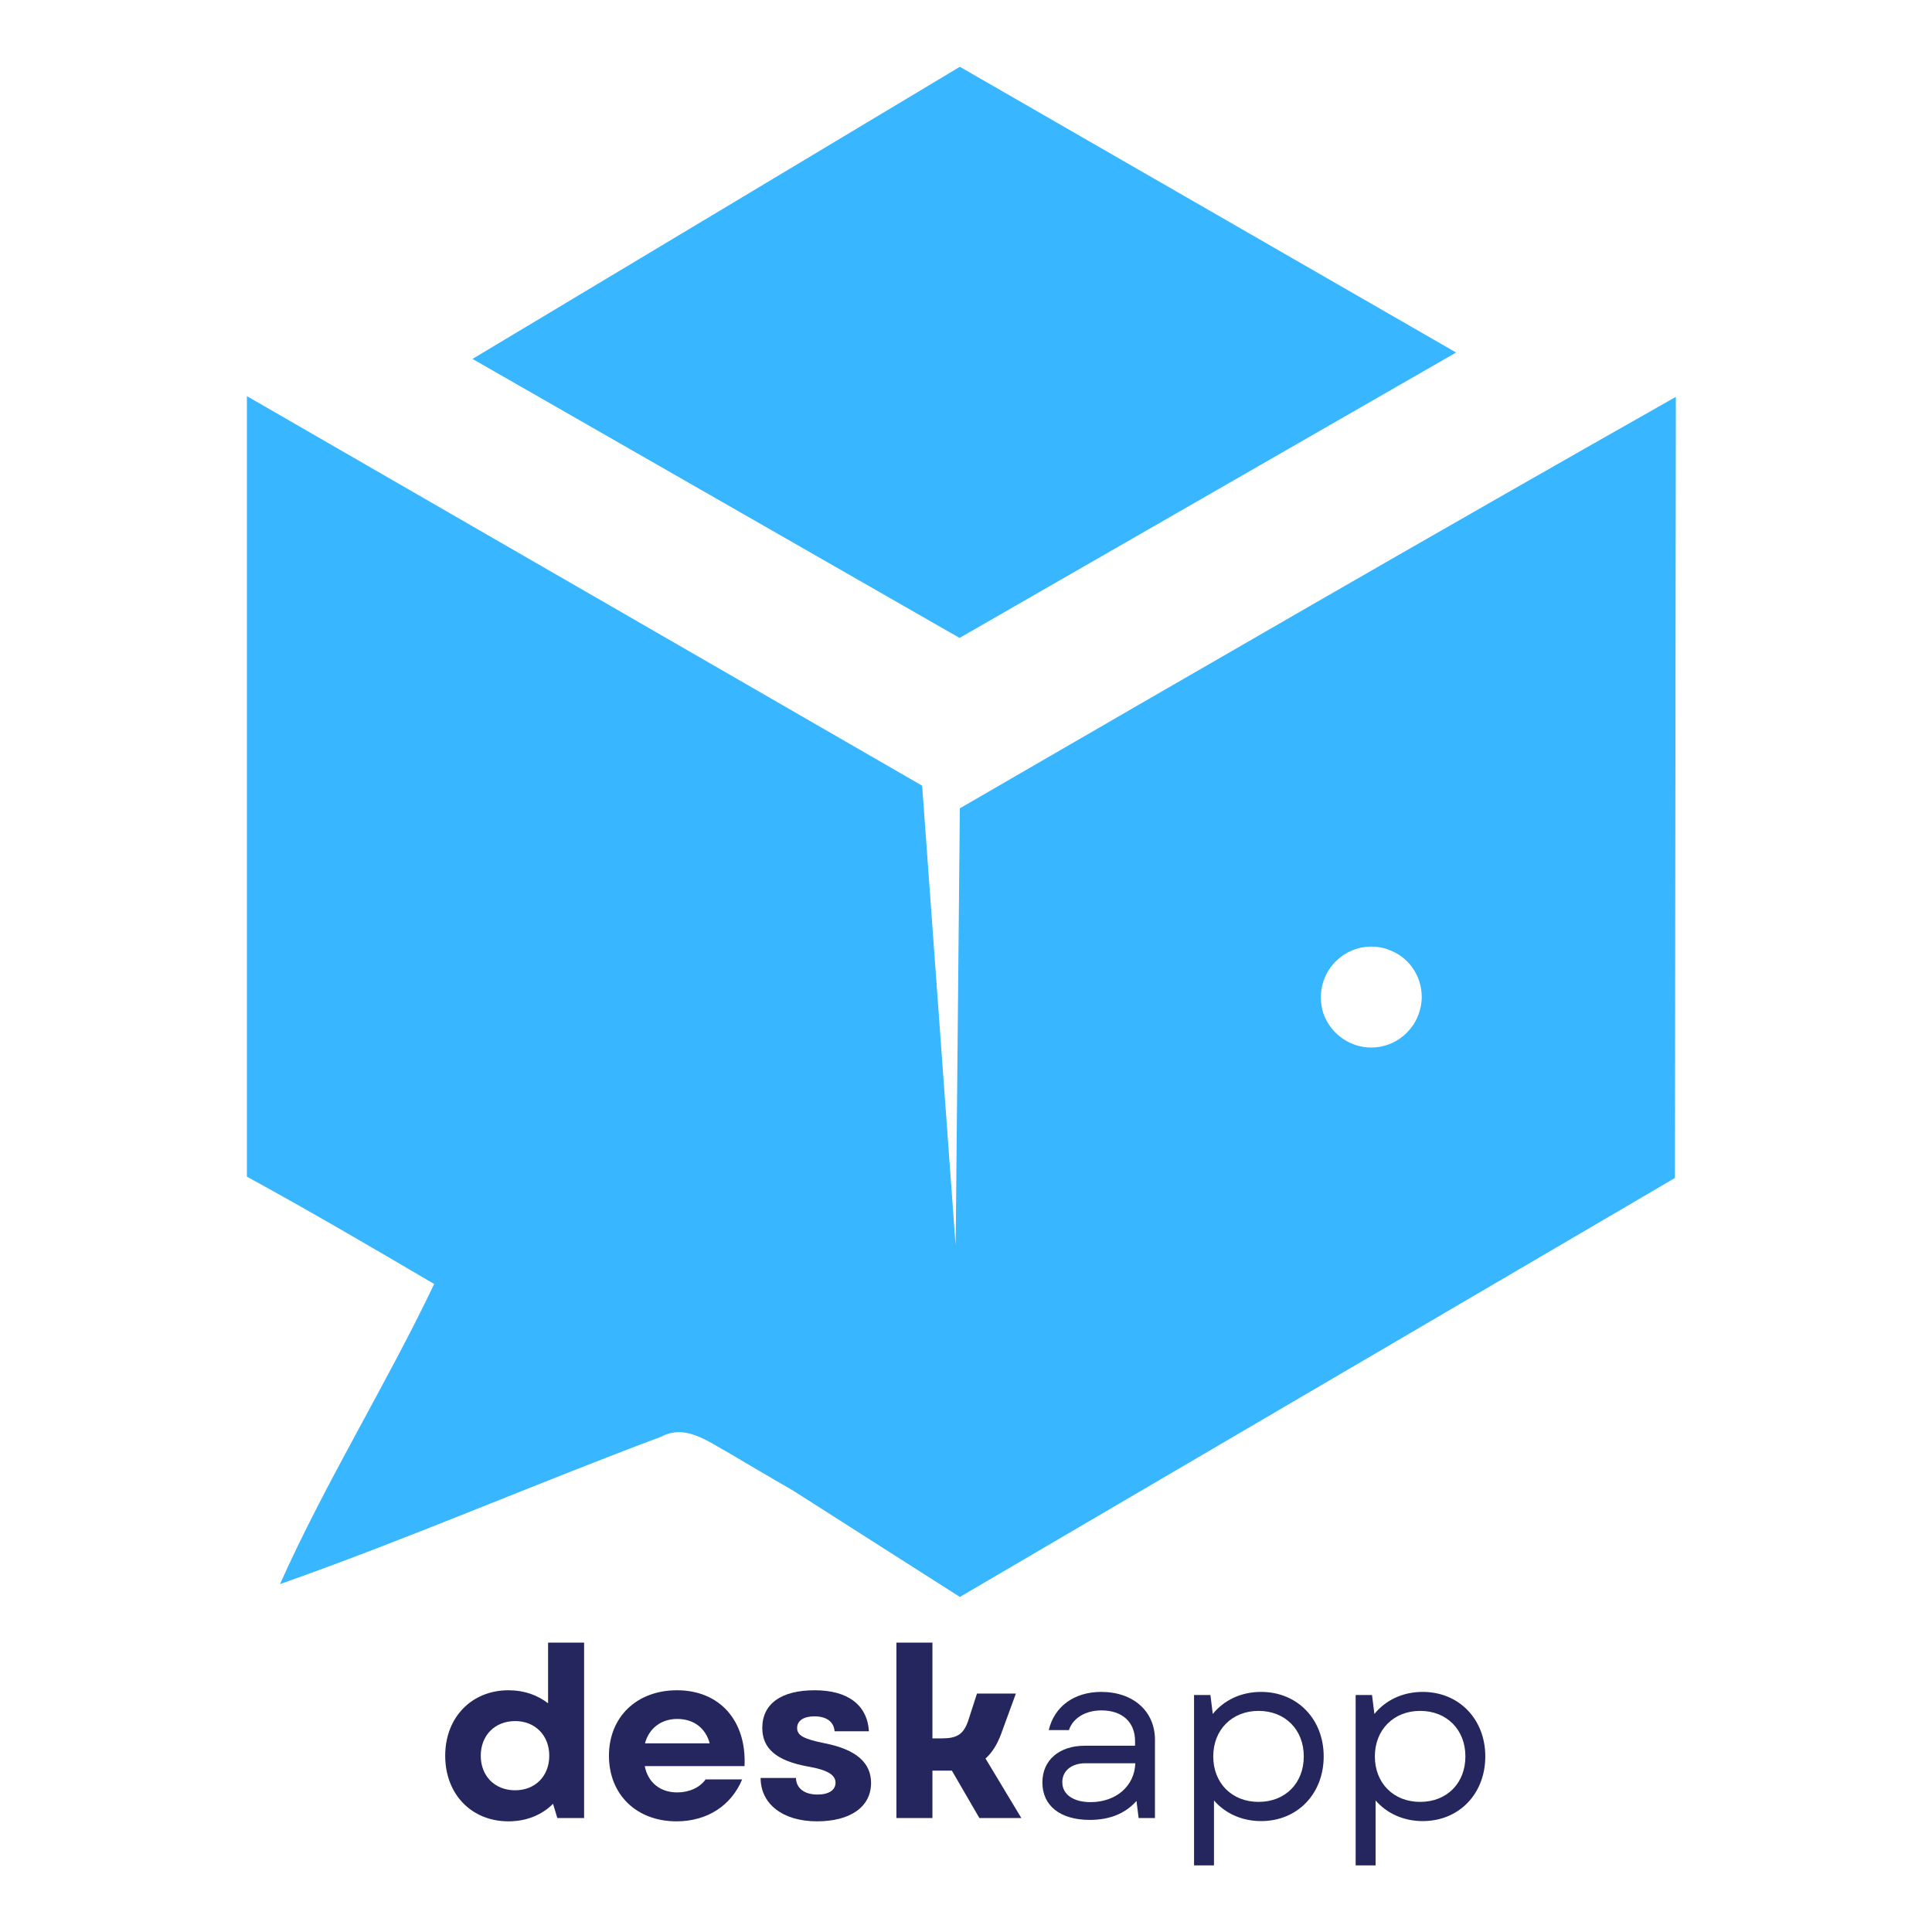 <svg xmlns="http://www.w3.org/2000/svg" xmlns:xlink="http://www.w3.org/1999/xlink" width="500" zoomAndPan="magnify" viewBox="0 0 375 375" height="500" preserveAspectRatio="xMidYMid meet" version="1.0"><defs><g/><clipPath id="f2a37a0f6d"><path d="M 91 12.965 L 283 12.965 L 283 124 L 91 124 Z M 91 12.965 " clip-rule="nonzero"/></clipPath><clipPath id="0356fb48d3"><path d="M 47.852 76 L 325.352 76 L 325.352 309.965 L 47.852 309.965 Z M 47.852 76 " clip-rule="nonzero"/></clipPath></defs><g clip-path="url(#f2a37a0f6d)"><path fill="#38b6ff" d="M 282.625 68.422 L 186.305 12.965 L 91.711 69.668 L 186.246 123.82 Z M 282.625 68.422 " fill-opacity="1" fill-rule="nonzero"/></g><g clip-path="url(#0356fb48d3)"><path fill="#38b6ff" d="M 186.305 156.895 L 185.531 238.121 L 185.473 241.625 L 178.988 152.5 L 48.281 77.094 L 47.922 76.914 L 47.922 228.383 C 60.18 235.094 72.254 242.156 84.273 249.223 C 74.875 268.938 63.273 287.52 54.348 307.473 C 79.277 298.684 103.609 288.113 128.359 278.852 C 133.059 276.359 137.402 279.801 141.445 282 C 145.609 284.492 149.836 286.926 154 289.363 L 186.305 309.965 L 325.043 228.68 L 325.102 228.68 L 325.281 77.031 C 278.816 103.336 232.531 130.113 186.305 156.895 Z M 266.145 203.324 C 262.156 203.324 258.707 200.891 257.16 197.449 C 256.625 196.262 256.387 194.953 256.387 193.527 C 256.387 188.125 260.789 183.73 266.203 183.73 C 267.332 183.73 268.465 183.91 269.477 184.324 C 273.281 185.633 275.961 189.254 275.961 193.527 C 275.902 198.934 271.559 203.324 266.145 203.324 Z M 266.145 203.324 " fill-opacity="1" fill-rule="nonzero"/></g><g fill="#24265d" fill-opacity="1"><g transform="translate(84.621, 352.875)"><g><path d="M 14.078 0.645 C 17.574 0.645 20.562 -0.598 22.727 -2.762 L 23.555 0 L 28.754 0 L 28.754 -34.043 L 21.762 -34.043 L 21.762 -22.266 C 19.691 -23.875 17.066 -24.797 14.078 -24.797 C 6.902 -24.797 1.793 -19.508 1.793 -12.098 C 1.793 -4.602 6.902 0.645 14.078 0.645 Z M 8.695 -12.098 C 8.695 -16.008 11.41 -18.816 15.367 -18.816 C 19.277 -18.816 21.992 -16.008 21.992 -12.098 C 21.992 -8.145 19.277 -5.383 15.367 -5.383 C 11.41 -5.383 8.695 -8.145 8.695 -12.098 Z M 8.695 -12.098 "/></g></g></g><g fill="#24265d" fill-opacity="1"><g transform="translate(116.404, 352.875)"><g><path d="M 14.906 0.645 C 20.84 0.645 25.531 -2.391 27.648 -7.5 L 20.562 -7.5 C 19.414 -5.887 17.344 -4.969 15.043 -4.969 C 11.871 -4.969 9.387 -6.762 8.742 -10.074 L 28.109 -10.074 C 28.523 -18.906 23.277 -24.797 14.996 -24.797 C 7.176 -24.797 1.793 -19.598 1.793 -12.098 C 1.793 -4.555 7.129 0.645 14.906 0.645 Z M 8.785 -14.492 C 9.57 -17.438 11.961 -19.23 15.043 -19.23 C 18.266 -19.23 20.562 -17.438 21.348 -14.492 Z M 8.785 -14.492 "/></g></g></g><g fill="#24265d" fill-opacity="1"><g transform="translate(145.796, 352.875)"><g><path d="M 12.789 0.645 C 19.32 0.645 23.277 -2.207 23.277 -6.809 C 23.277 -10.766 20.336 -13.297 14.355 -14.492 C 10.215 -15.32 8.926 -16.008 8.926 -17.48 C 8.926 -18.906 10.215 -19.734 12.285 -19.734 C 14.629 -19.734 16.055 -18.68 16.195 -16.836 L 22.863 -16.836 C 22.543 -21.945 18.77 -24.797 12.328 -24.797 C 5.844 -24.797 2.164 -22.176 2.164 -17.48 C 2.164 -13.48 4.922 -11.086 11.086 -9.984 C 14.812 -9.34 16.379 -8.371 16.379 -6.855 C 16.379 -5.43 15.09 -4.555 12.883 -4.555 C 10.305 -4.555 8.742 -5.797 8.695 -7.773 L 1.84 -7.773 C 1.84 -2.715 6.164 0.645 12.789 0.645 Z M 12.789 0.645 "/></g></g></g><g fill="#24265d" fill-opacity="1"><g transform="translate(170.496, 352.875)"><g><path d="M 3.496 0 L 10.488 0 L 10.488 -9.199 L 14.262 -9.199 L 19.598 0 L 27.742 0 L 20.793 -11.547 C 22.082 -12.699 23.094 -14.309 23.875 -16.469 L 26.684 -24.152 L 19.137 -24.152 L 17.438 -18.906 C 16.516 -16.195 15.227 -15.457 12.285 -15.457 L 10.488 -15.457 L 10.488 -34.043 L 3.496 -34.043 Z M 3.496 0 "/></g></g></g><g fill="#24265d" fill-opacity="1"><g transform="translate(199.428, 352.875)"><g><path d="M 12.098 0.367 C 15.965 0.367 19 -0.875 21.164 -3.312 L 21.578 0 L 24.75 0 L 24.75 -15.184 C 24.75 -20.703 20.562 -24.477 14.309 -24.477 C 9.109 -24.477 5.199 -21.668 4.141 -17.066 L 8.051 -17.066 C 8.832 -19.414 11.27 -20.887 14.355 -20.887 C 18.402 -20.887 20.887 -18.633 20.887 -14.906 L 20.887 -14.031 L 11.133 -14.031 C 6.164 -14.031 2.898 -11.227 2.898 -6.902 C 2.898 -2.391 6.348 0.367 12.098 0.367 Z M 6.762 -6.945 C 6.762 -9.199 8.602 -10.629 11.27 -10.629 L 20.934 -10.629 C 20.793 -6.211 17.207 -3.082 12.238 -3.082 C 8.879 -3.082 6.762 -4.602 6.762 -6.945 Z M 6.762 -6.945 "/></g></g></g><g fill="#24265d" fill-opacity="1"><g transform="translate(227.486, 352.875)"><g><path d="M 17.297 0.598 C 24.336 0.598 29.441 -4.691 29.441 -11.961 C 29.441 -19.184 24.336 -24.477 17.297 -24.477 C 13.387 -24.477 10.074 -22.863 7.914 -20.195 L 7.453 -23.875 L 4.277 -23.875 L 4.277 9.199 L 8.145 9.199 L 8.145 -3.406 C 10.305 -0.922 13.527 0.598 17.297 0.598 Z M 8.004 -11.961 C 8.004 -17.113 11.641 -20.793 16.793 -20.793 C 21.992 -20.793 25.578 -17.113 25.578 -11.961 C 25.578 -6.762 21.992 -3.129 16.793 -3.129 C 11.641 -3.129 8.004 -6.762 8.004 -11.961 Z M 8.004 -11.961 "/></g></g></g><g fill="#24265d" fill-opacity="1"><g transform="translate(258.855, 352.875)"><g><path d="M 17.297 0.598 C 24.336 0.598 29.441 -4.691 29.441 -11.961 C 29.441 -19.184 24.336 -24.477 17.297 -24.477 C 13.387 -24.477 10.074 -22.863 7.914 -20.195 L 7.453 -23.875 L 4.277 -23.875 L 4.277 9.199 L 8.145 9.199 L 8.145 -3.406 C 10.305 -0.922 13.527 0.598 17.297 0.598 Z M 8.004 -11.961 C 8.004 -17.113 11.641 -20.793 16.793 -20.793 C 21.992 -20.793 25.578 -17.113 25.578 -11.961 C 25.578 -6.762 21.992 -3.129 16.793 -3.129 C 11.641 -3.129 8.004 -6.762 8.004 -11.961 Z M 8.004 -11.961 "/></g></g></g></svg>
